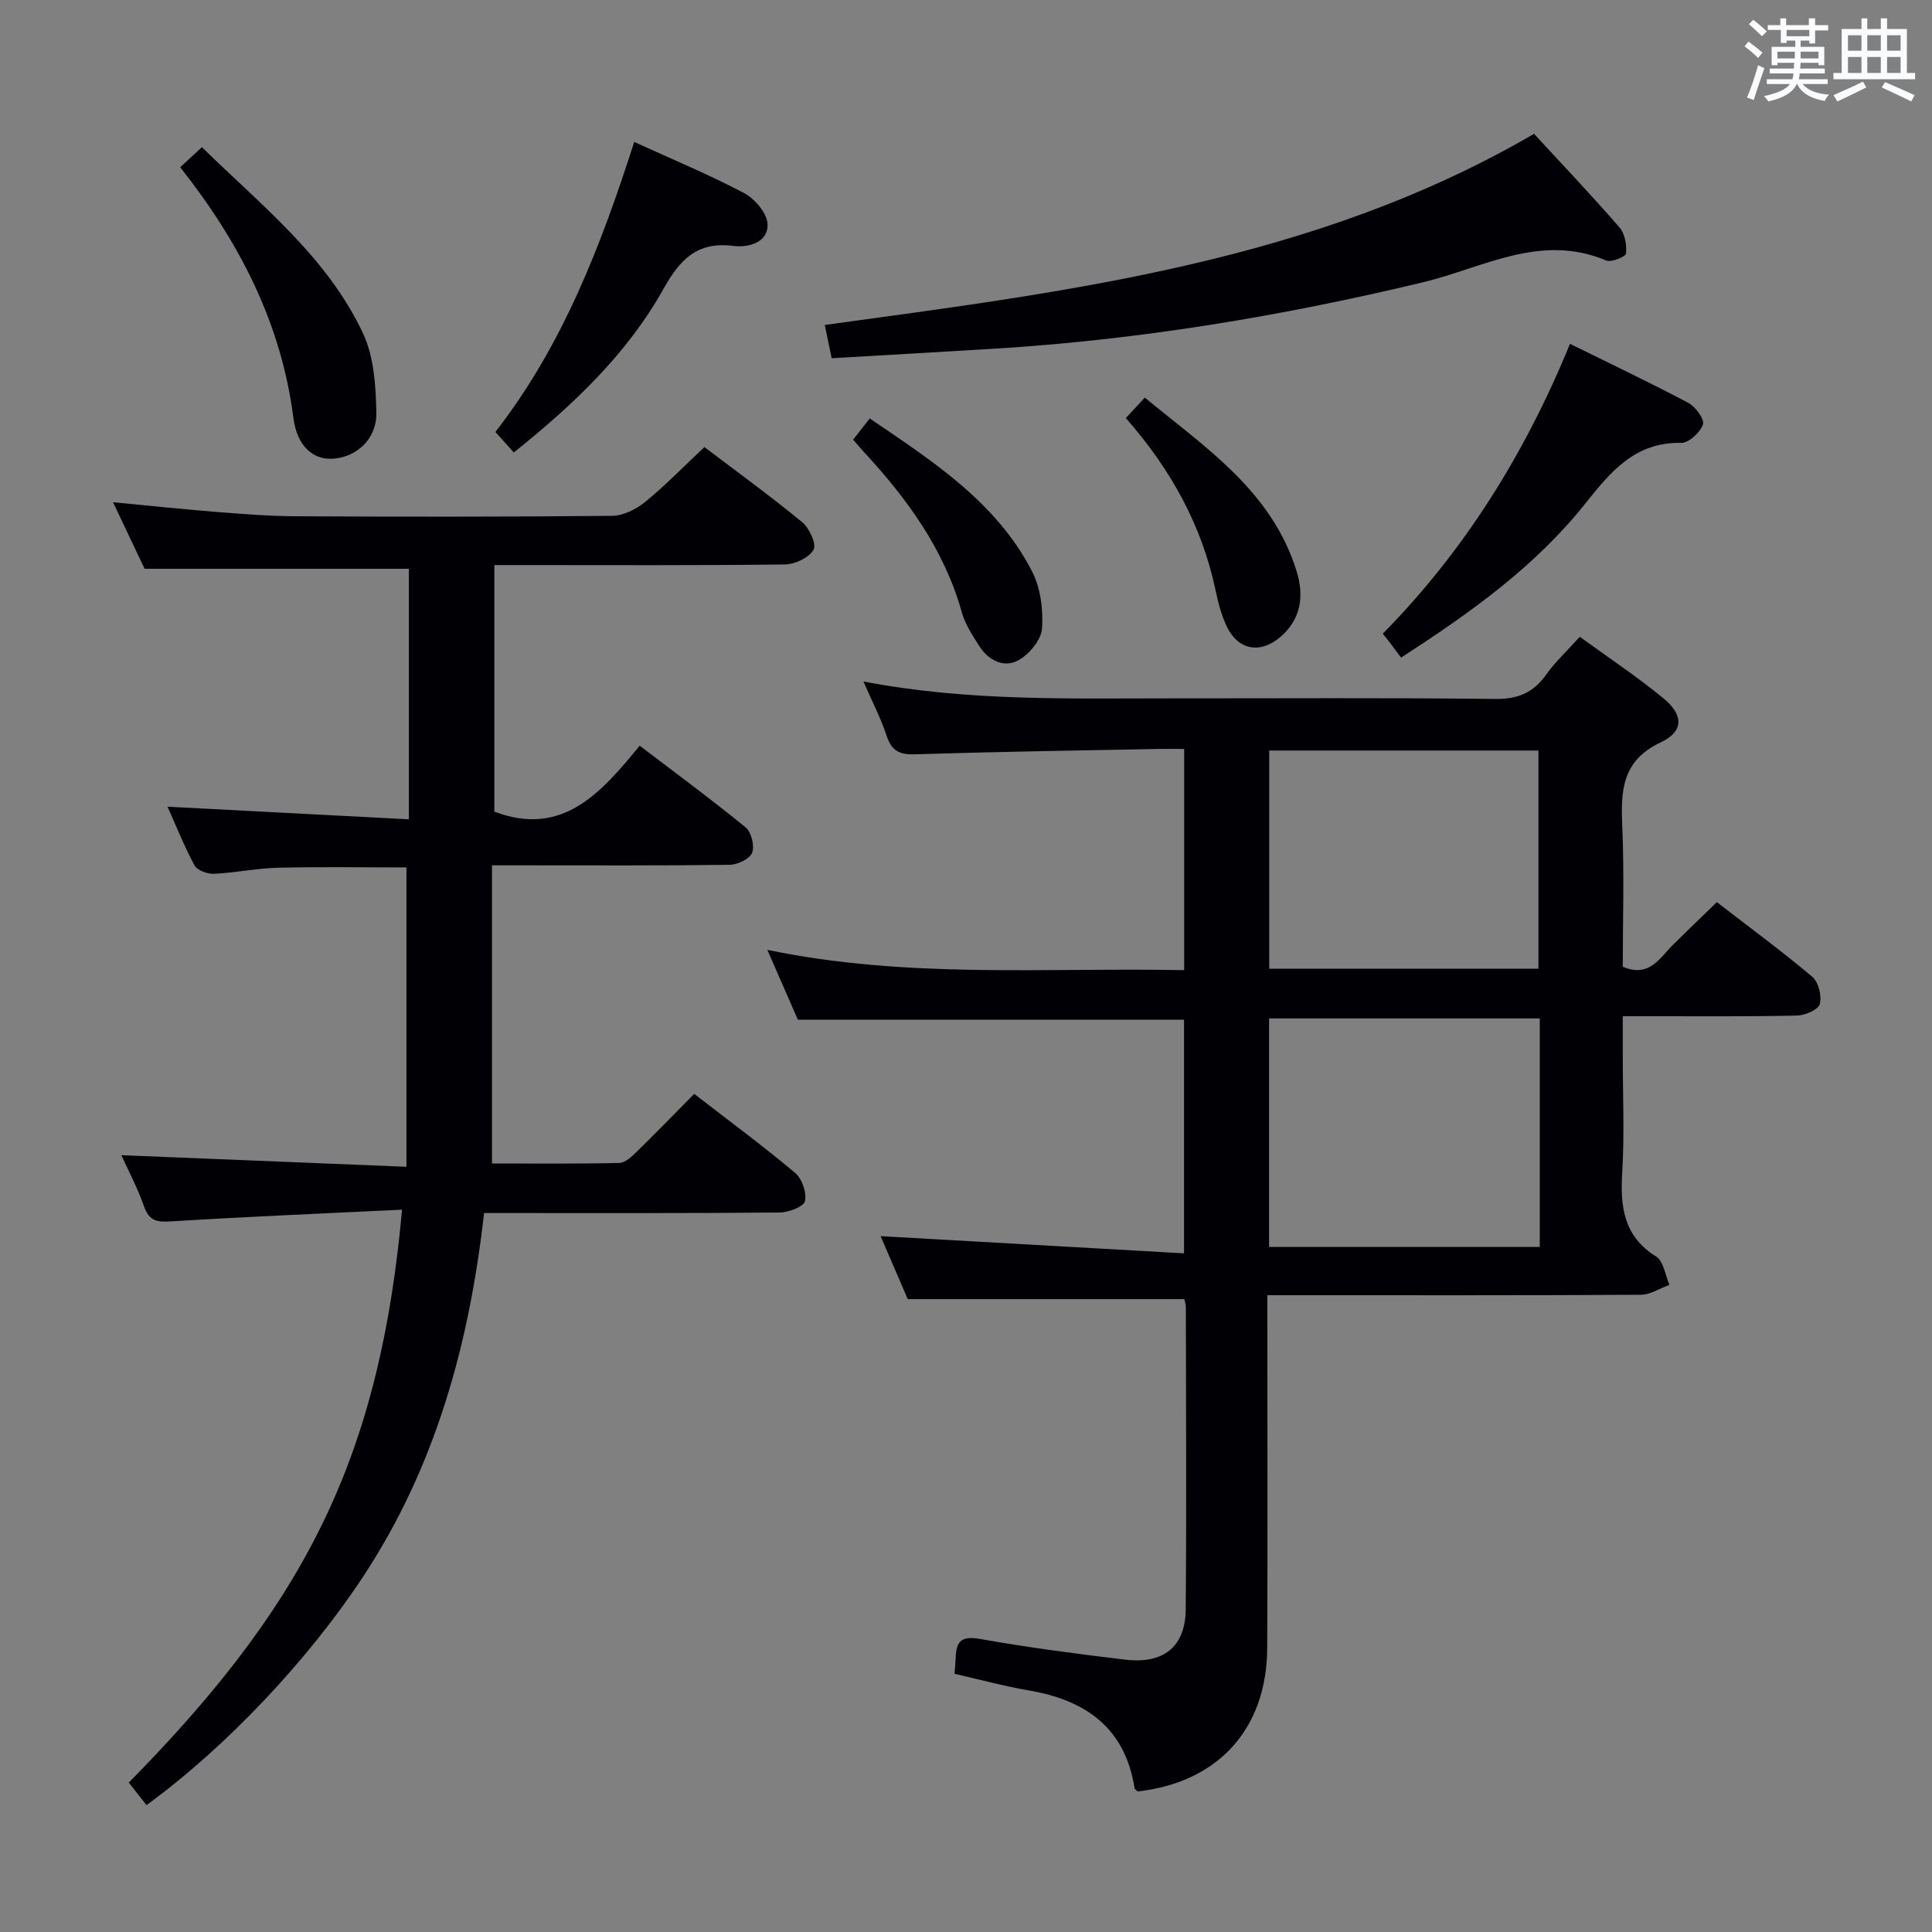 <svg enable-background="new 0 0 400 400" viewBox="0 0 400 400" xmlns="http://www.w3.org/2000/svg"><rect x="0" y="0" width="400" height="400" fill="#808080" stroke="none"/><g fill="#010105"><path d="m178.76 141.09c21.75 4.18 43.06 3.48 64.32 3.5 22.16.01 44.33-.14 66.49.12 4.67.05 7.87-1.27 10.53-5.01 1.9-2.68 4.37-4.96 6.98-7.86 5.92 4.31 11.86 8.25 17.33 12.75 4.14 3.4 4.24 6.84-.51 9.07-8.21 3.85-8.34 10.15-8.02 17.57.41 9.63.1 19.28.1 28.92 5.51 2.36 7.66-1.84 10.48-4.63 2.83-2.8 5.71-5.55 8.99-8.74 6.51 5.02 13.31 10.03 19.75 15.44 1.3 1.09 2.01 3.96 1.57 5.65-.3 1.16-3.03 2.35-4.7 2.39-9.99.23-20 .13-29.99.14-1.81 0-3.61 0-6.1 0v8.69c0 7.83.36 15.69-.11 23.49-.43 7.16.19 13.32 7.03 17.58 1.53.95 1.86 3.86 2.74 5.86-1.98.71-3.96 2.04-5.94 2.05-23.66.14-47.33.09-70.99.09-1.82 0-3.64 0-6.32 0v6.07c0 22.33.08 44.66-.03 66.99-.08 16.77-10.18 27.81-26.83 29.68-.22-.23-.59-.44-.63-.7-1.99-12.57-10.23-18.25-22.02-20.24-5.05-.86-10.01-2.23-15.26-3.42.09-1.14.21-2.26.25-3.38.1-3.34 1.19-4.51 4.98-3.84 9.97 1.77 20.02 3.08 30.08 4.29 7.99.96 12.49-2.67 12.56-10.41.18-20.83.05-41.66.03-62.49 0-.64-.22-1.27-.31-1.74-18.94 0-37.66 0-57.27 0-1.7-3.94-3.83-8.88-5.62-13.04 20.7 1.17 41.51 2.35 62.82 3.56 0-17.01 0-32.71 0-48.37-26.55 0-52.93 0-79.95 0-1.75-4.01-3.8-8.69-6.32-14.46 29 6.02 57.49 3.64 86.3 4.2 0-15.3 0-30.2 0-45.8-1.83 0-3.59-.03-5.35 0-16.81.33-33.62.58-50.42 1.11-3.2.1-4.79-.72-5.81-3.77-1.18-3.6-2.95-7.01-4.83-11.31zm140.03 69.76c-18.96 0-37.48 0-56.04 0v47.31h56.04c0-15.89 0-31.36 0-47.31zm-.27-10.29c0-15.5 0-30.38 0-45.17-18.81 0-37.21 0-55.74 0v45.17z"/><path d="m83.24 250.45c-16.6.81-32.19 1.45-47.76 2.42-2.89.18-4.57 0-5.64-3.05-1.35-3.85-3.28-7.49-4.71-10.65 19.48.79 38.84 1.58 59.02 2.4 0-21.34 0-41.55 0-61.98-8.64 0-17.58-.15-26.51.06-4.46.11-8.9 1.05-13.37 1.26-1.35.06-3.44-.71-4-1.74-2.18-4.04-3.87-8.34-5.58-12.15 16.66.87 33.15 1.74 49.96 2.61 0-18.06 0-34.99 0-51.87-17.95 0-35.83 0-54.71 0-1.75-3.69-3.98-8.4-6.54-13.78 7.64.73 14.5 1.46 21.37 2.01 5.47.43 10.95.87 16.43.9 21.83.1 43.66.13 65.49-.09 2.32-.02 5-1.34 6.86-2.86 4.23-3.45 8.05-7.4 12.29-11.38 6.59 5 13.58 10.07 20.24 15.55 1.49 1.22 3.01 4.55 2.36 5.7-.93 1.64-3.82 3.02-5.89 3.05-18.16.23-36.33.13-54.49.13-1.8 0-3.61 0-5.71 0v51.05c14.06 5.33 22.03-3.81 30.09-13.65 7.58 5.78 14.91 11.16 21.94 16.92 1.19.97 1.89 3.84 1.34 5.24-.52 1.29-3.02 2.48-4.67 2.5-14.33.19-28.66.11-43 .11-1.79 0-3.59 0-6.19 0v61.73c8.47 0 17.41.09 26.35-.11 1.22-.03 2.58-1.31 3.59-2.3 3.93-3.83 7.75-7.78 11.93-12 7.11 5.5 14.18 10.72 20.89 16.35 1.43 1.2 2.43 4.1 2.04 5.86-.26 1.15-3.39 2.33-5.24 2.35-18.5.17-37 .11-55.49.11-1.8 0-3.59 0-5.71 0-3.06 27.17-10.07 52.57-25.05 75.29-11.34 17.2-28.2 35.14-44.83 47.29-1.14-1.45-2.3-2.91-3.68-4.66 15.87-16.13 30.14-33.21 40.03-53.48 9.83-20.08 14.42-41.55 16.55-65.14z"/><path d="m317.61 27.71c6.1 6.62 12.06 12.88 17.71 19.4 1.11 1.29 1.5 3.62 1.33 5.39-.06.65-3.07 1.88-4.13 1.43-13.54-5.75-25.57 1.56-37.93 4.52-29.29 7.02-58.84 11.93-88.9 13.75-11.09.67-22.18 1.31-33.5 1.97-.51-2.47-.94-4.51-1.43-6.89 50.67-6.96 101.25-13.03 146.85-39.57z"/><path d="m290.07 136.15c-.89-1.2-1.58-2.15-2.29-3.08-.4-.52-.82-1.03-1.49-1.87 16.9-17.16 29.42-37.2 38.76-60.01 8.56 4.22 16.62 8.04 24.49 12.22 1.49.79 3.4 3.39 3.04 4.46-.56 1.65-2.92 3.85-4.48 3.82-9.59-.19-14.6 5.94-19.9 12.59-10.28 12.91-23.53 22.44-38.13 31.87z"/><path d="m131.31 29.39c8.12 3.71 15.65 6.82 22.8 10.62 2.22 1.18 4.79 4.25 4.81 6.48.04 3.87-4.13 4.8-7.13 4.42-7.49-.93-11.02 2.83-14.43 8.91-7.56 13.51-18.68 24.01-30.98 33.86-1.33-1.49-2.51-2.8-3.81-4.25 13.94-17.94 21.82-38.51 28.74-60.04z"/><path d="m37.31 34.63c1.61-1.49 2.82-2.61 4.49-4.16 12.28 12.05 25.96 22.72 33.38 38.6 2.26 4.84 2.63 10.85 2.74 16.34s-4.09 9.25-9.01 9.56c-4.04.26-7.4-2.53-8.16-8.42-2.51-19.58-11.11-36.33-23.44-51.92z"/><path d="m233.09 86.56c1.41-1.52 2.4-2.6 3.93-4.24 12.55 10.36 26.3 19.33 31.44 35.98 1.56 5.07.95 9.88-3.39 13.59-4.12 3.52-8.68 2.75-11.04-2.1-1.14-2.34-1.81-4.97-2.35-7.54-2.84-13.45-9.25-25.07-18.59-35.69z"/><path d="m176.63 91.02c1.21-1.54 2.12-2.71 3.44-4.38 12.91 8.78 26.07 17.18 33.54 31.52 1.81 3.47 2.41 8.01 2.13 11.96-.16 2.36-2.65 5.36-4.91 6.59-3.01 1.64-6.19.02-8.09-2.96-1.41-2.22-2.93-4.53-3.62-7.02-3.65-13.01-11.31-23.48-20.29-33.19-.67-.72-1.3-1.48-2.2-2.52z"/></g><path d="m361.2 9.6.8-1c.9.7 1.9 1.4 2.9 2.3l-.9 1.1c-1-1-2-1.8-2.8-2.4zm.5 10.6c.9-2.1 1.6-4.3 2.3-6.7.4.2.8.4 1.3.6-.7 2.1-1.5 4.3-2.2 6.6zm.4-15.2.9-.9c1 .8 2 1.6 2.8 2.4l-1 1c-.9-.9-1.8-1.7-2.7-2.5zm12.5-1.2h1.2v1.4h2.7v1.1h-2.7v2.7h-1.2v-.6h-1.8v1.3h4.9v3.8h-1.2v-.5h-3.7c0 .4-.1.9-.1 1.2h5.1v1h-5.2c0 .5-.1.9-.2 1.2h6v1h-5.2c1.1 1.3 2.9 2 5.5 2.2-.4.4-.7.8-.9 1.3-2.9-.5-4.8-1.6-5.7-3.5h-.1c-.8 1.7-2.7 2.9-5.9 3.6-.2-.4-.6-.8-.9-1.1 2.8-.6 4.6-1.4 5.4-2.5h-4.8v-1h5.3c.1-.3.2-.7.2-1.2h-4.9v-1h5c0-.4 0-.8.1-1.2h-3.5v.5h-1.2v-3.8h4.9v-1.3h-1.8v.5h-1.2v-2.7h-2.7v-1h2.6v-1.4h1.2v1.4h4.7v-1.4zm-6.6 8.3h3.6c0-.4 0-.9 0-1.4h-3.6zm1.9-4.6h4.7v-1.3h-4.7zm6.6 3.2h-3.7v1.4h3.7z" fill="#fafbfc"/><path d="m385.3 3.8h1.3v2.2h2.8v-2.2h1.3v2.2h4.1v9.1h1.7v1.3h-16.9v-1.3h1.7v-9.1h4.1v-2.2zm.4 13.1.7 1.2c-1.8.9-3.8 1.9-6 2.9-.2-.4-.5-.8-.8-1.3 2.3-1 4.3-1.9 6.1-2.8zm-3.1-6.4h2.8v-3.2h-2.8zm0 4.6h2.8v-3.3h-2.8zm4-4.6h2.8v-3.2h-2.8zm0 4.6h2.8v-3.3h-2.8zm3.7 1.9c2.1.9 4.1 1.8 6.1 2.7l-.7 1.3c-2.2-1.1-4.2-2-6.1-2.9zm3.2-9.7h-2.8v3.2h2.8zm-2.8 7.8h2.8v-3.3h-2.8z" fill="#fafbfc"/></svg>